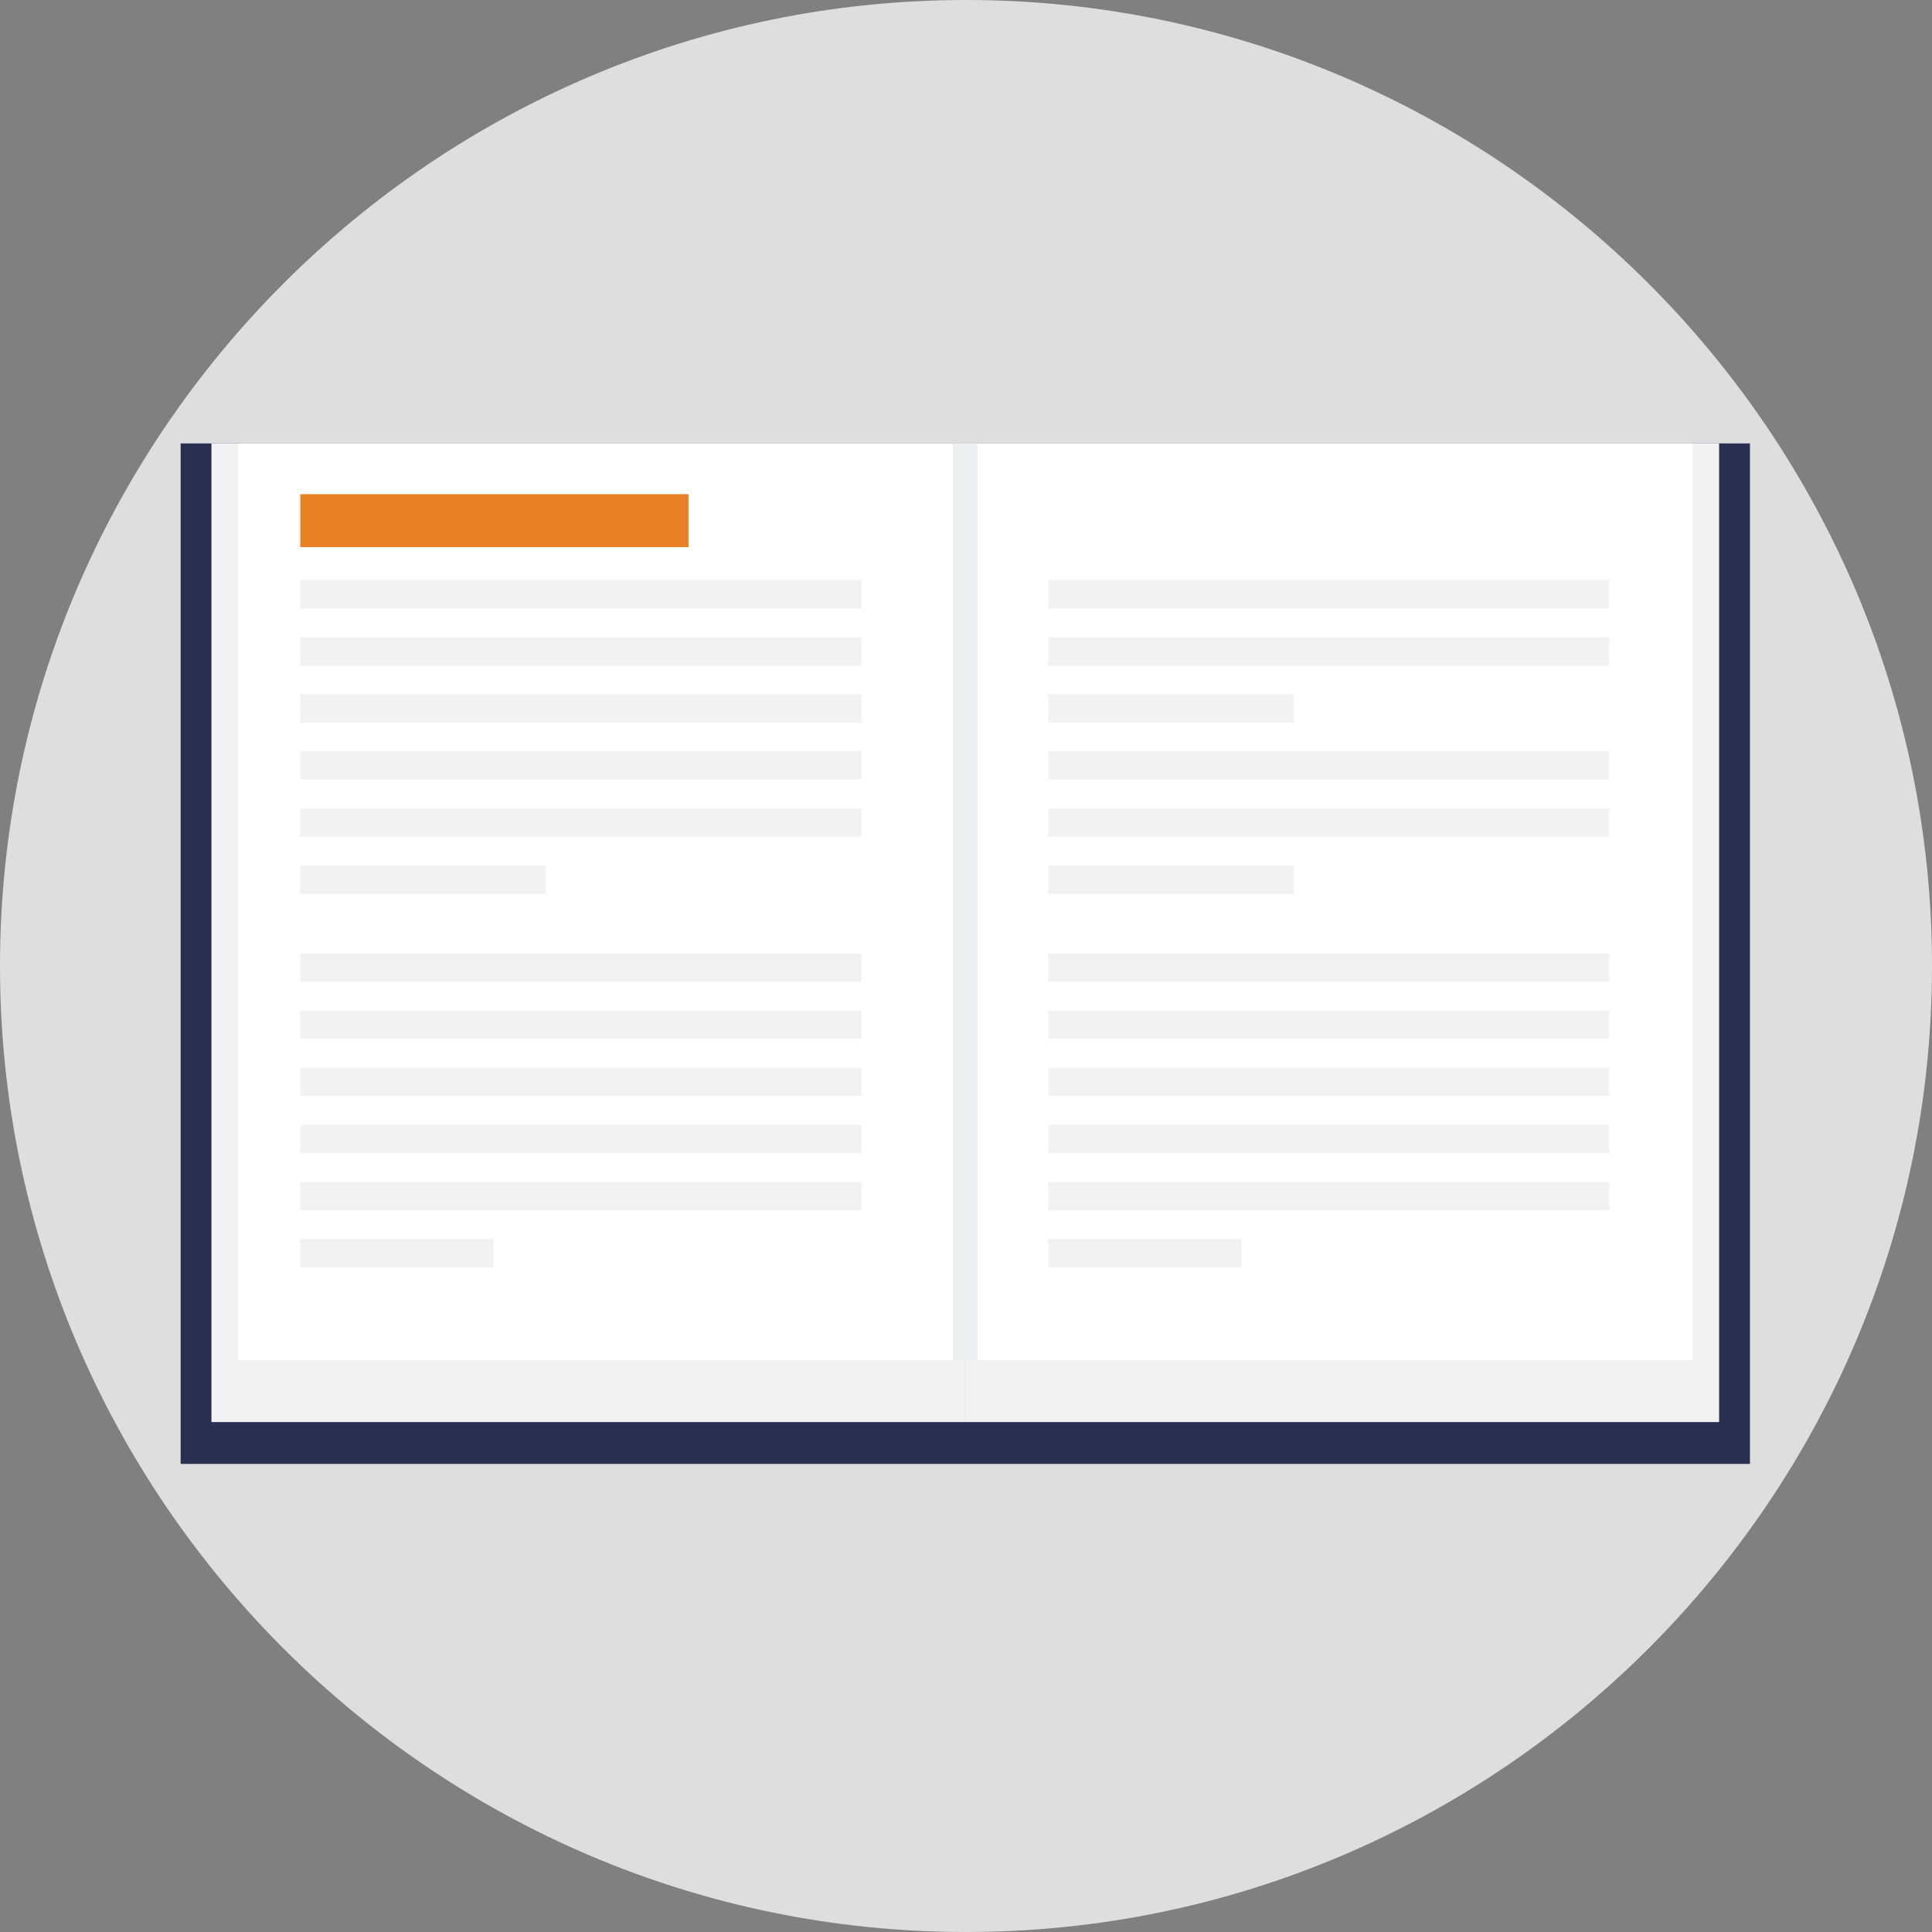 <svg xmlns="http://www.w3.org/2000/svg" width="78" height="78" viewBox="0 0 78 78"><rect x="0" y="0" width="78" height="78" fill="#808080" stroke="none"/><g fill="none"><path fill="#DEDEDE" d="M39 78c21.48 0 39-17.52 39-39S60.48 0 39 0 0 17.52 0 39s17.52 39 39 39z"/><path fill="#2A3052" d="M7.293 59.102H70.65v-41.2H7.293z"/><path fill="#F2F2F2" d="M69.405 17.903H38.971v39.51h30.434z"/><path fill="#FFF" d="M68.328 17.903H38.97v37.01h29.357z"/><path fill="#F2F2F2" d="M8.537 17.903h30.434v39.51H8.537z"/><path fill="#FFF" d="M9.615 17.903H38.97v37.01H9.615z"/><path fill="#ECF0F1" d="M38.473 17.903h.996v37.01h-.996z"/><path fill="#E98024" d="M12.123 22.09h15.674v-2.139H12.123z"/><path fill="#F2F2F2" d="M12.123 38.496h22.66v1.143h-22.66v-1.143zm30.197 0h22.66v1.143H42.32v-1.143zm0-15.075h22.66v1.143H42.32V23.42zm0 11.526h9.92v1.143h-9.92v-1.143zm0-2.305h22.66v1.142H42.32v-1.142zm0-2.306h22.66v1.143H42.32v-1.143zm0-2.305h9.92v1.143h-9.92v-1.143zm0-2.305h22.66v1.143H42.32v-1.143zm0 24.296h7.798v1.143H42.32v-1.143zm0-2.305h22.66v1.143H42.32v-1.143zm0-2.305h22.66v1.143H42.32v-1.143zm0-2.305h22.66v1.143H42.32v-1.143zm0-2.306h22.66v1.143H42.32v-1.143zm-30.197-17.38h22.66v1.143h-22.66V23.42zm0 11.526h9.922v1.143h-9.922v-1.143zm0-2.305h22.66v1.142h-22.66v-1.142zm0-2.306h22.66v1.143h-22.66v-1.143zm0-2.305h22.66v1.143h-22.66v-1.143zm0-2.305h22.66v1.143h-22.66v-1.143zm0 24.296h7.8v1.143h-7.8v-1.143zm0-2.305h22.66v1.143h-22.66v-1.143zm0-2.305h22.66v1.143h-22.66v-1.143zm0-2.305h22.66v1.143h-22.66v-1.143zm0-2.306h22.66v1.143h-22.66v-1.143z"/></g></svg>